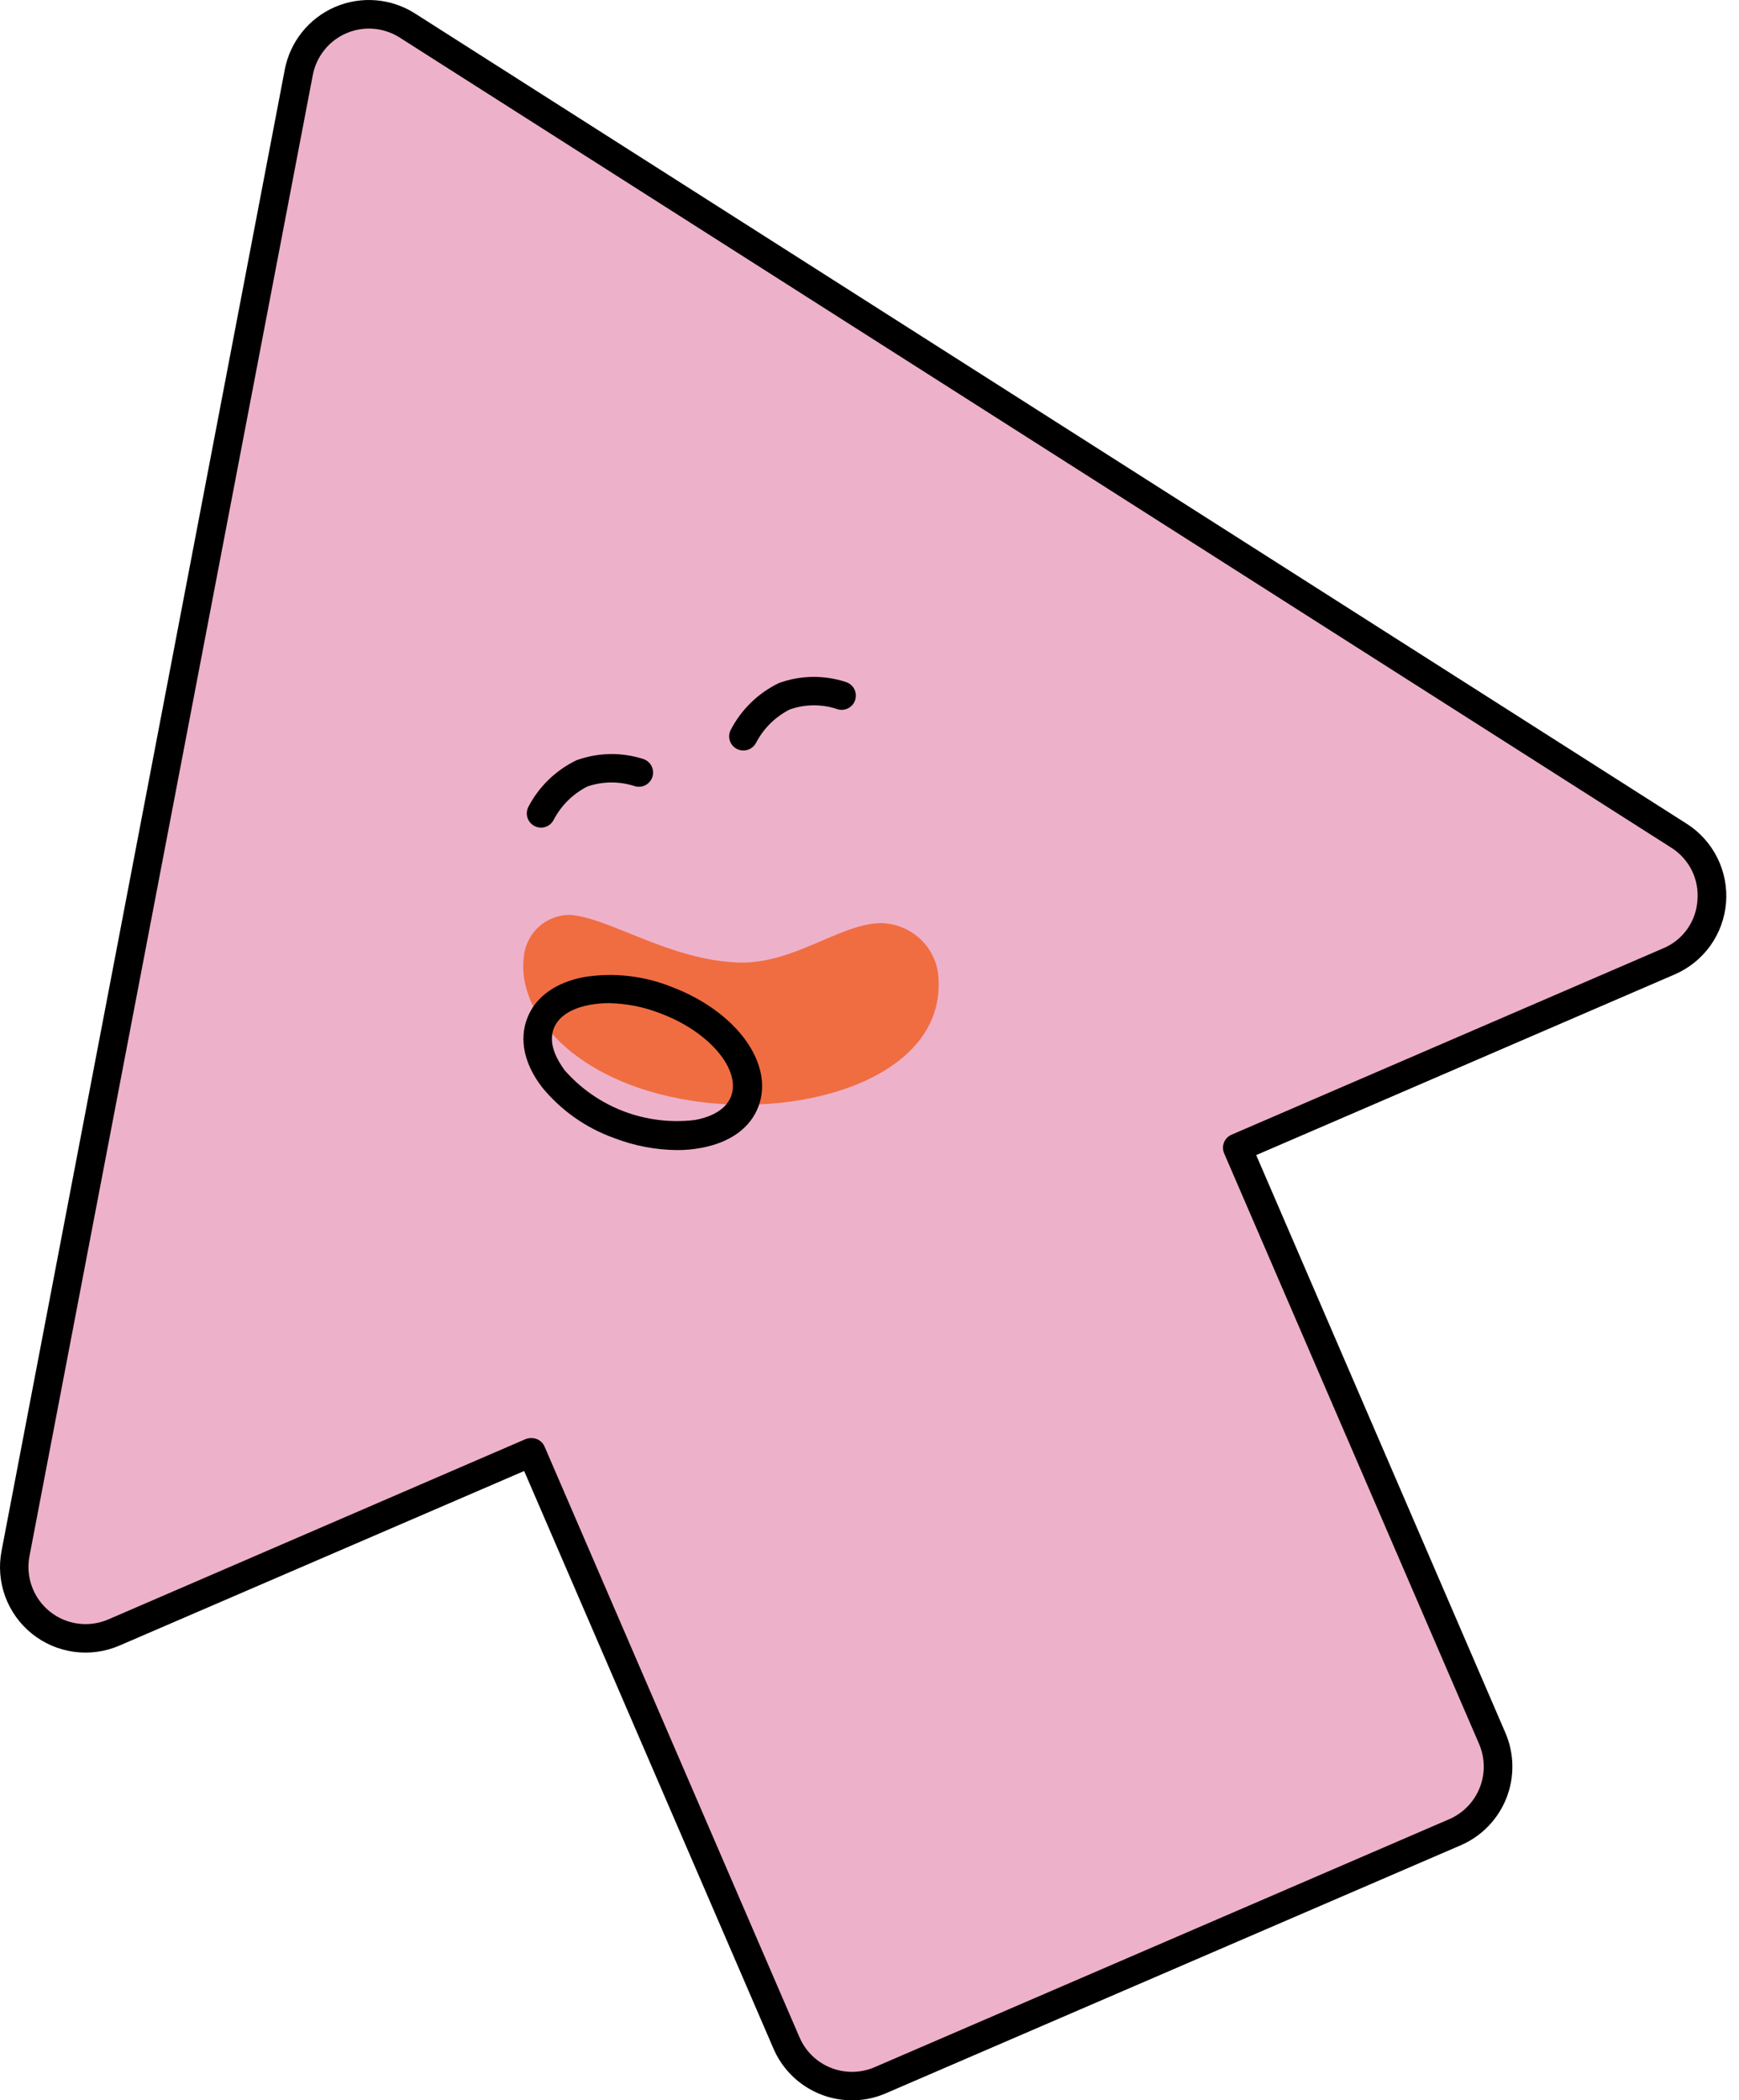 <svg width="77" height="93" viewBox="0 0 77 93" fill="none" xmlns="http://www.w3.org/2000/svg">
<path d="M74.346 37.003L18.046 1.135C17.611 0.856 17.114 0.688 16.599 0.646C16.083 0.603 15.566 0.688 15.091 0.892C14.616 1.096 14.198 1.414 13.874 1.817C13.551 2.22 13.331 2.696 13.234 3.204L0.685 68.791C0.577 69.355 0.625 69.938 0.824 70.477C1.023 71.016 1.365 71.49 1.813 71.85C2.261 72.209 2.799 72.439 3.368 72.516C3.938 72.592 4.517 72.512 5.044 72.285L23.537 64.306L34.816 90.459C34.98 90.841 35.217 91.186 35.515 91.475C35.812 91.765 36.164 91.993 36.55 92.146C36.935 92.299 37.348 92.375 37.763 92.369C38.178 92.362 38.587 92.275 38.968 92.11L64.419 81.129C64.8 80.965 65.146 80.727 65.435 80.428C65.725 80.13 65.953 79.778 66.106 79.392C66.259 79.006 66.335 78.594 66.329 78.178C66.322 77.763 66.234 77.353 66.069 76.972L54.785 50.819L73.889 42.571C74.416 42.344 74.873 41.978 75.208 41.512C75.543 41.046 75.745 40.497 75.792 39.925C75.839 39.352 75.729 38.778 75.475 38.263C75.22 37.748 74.83 37.313 74.346 37.003Z" fill="#EEB1CA"/>
<path d="M37.727 93C36.987 92.999 36.263 92.782 35.645 92.375C35.026 91.968 34.541 91.389 34.248 90.71L23.209 65.134L5.294 72.862C4.662 73.136 3.967 73.233 3.284 73.141C2.601 73.05 1.955 72.773 1.418 72.342C0.88 71.911 0.47 71.341 0.232 70.694C-0.005 70.047 -0.062 69.347 0.069 68.671L12.608 3.089C12.724 2.479 12.987 1.906 13.375 1.422C13.763 0.937 14.264 0.555 14.834 0.309C15.404 0.064 16.026 -0.038 16.645 0.013C17.264 0.064 17.86 0.265 18.383 0.601L74.683 36.474C75.264 36.843 75.733 37.364 76.04 37.981C76.347 38.597 76.481 39.285 76.426 39.972C76.371 40.658 76.13 41.317 75.729 41.877C75.327 42.436 74.781 42.876 74.148 43.148L55.623 51.146L66.656 76.726C67.054 77.649 67.069 78.692 66.698 79.625C66.327 80.559 65.601 81.308 64.679 81.706L39.228 92.687C38.755 92.895 38.244 93.001 37.727 93ZM23.536 63.676C23.66 63.675 23.78 63.711 23.883 63.778C23.986 63.846 24.066 63.943 24.114 64.056L35.403 90.214C35.669 90.829 36.169 91.314 36.792 91.561C37.416 91.808 38.112 91.798 38.728 91.532L64.168 80.552C64.785 80.285 65.271 79.785 65.519 79.16C65.767 78.536 65.757 77.839 65.492 77.222L54.203 51.069C54.17 50.992 54.153 50.911 54.152 50.828C54.151 50.745 54.167 50.663 54.197 50.586C54.228 50.509 54.274 50.439 54.332 50.38C54.39 50.321 54.459 50.273 54.535 50.241L73.638 41.993C74.065 41.817 74.433 41.524 74.702 41.149C74.97 40.774 75.129 40.331 75.159 39.871C75.2 39.412 75.114 38.951 74.909 38.538C74.704 38.126 74.39 37.778 73.999 37.533L17.7 1.664C17.351 1.442 16.953 1.308 16.541 1.274C16.128 1.241 15.714 1.309 15.334 1.473C14.954 1.637 14.62 1.891 14.362 2.214C14.103 2.537 13.927 2.918 13.85 3.324L1.305 68.906C1.219 69.358 1.257 69.825 1.416 70.257C1.574 70.689 1.848 71.069 2.207 71.357C2.565 71.645 2.996 71.83 3.452 71.891C3.907 71.953 4.371 71.889 4.794 71.707L23.267 63.724C23.352 63.689 23.444 63.673 23.536 63.676Z" fill="black"/>
<path d="M23.19 42.407C23.228 41.882 23.468 41.391 23.858 41.038C24.249 40.685 24.761 40.496 25.288 40.511C27.059 40.68 29.662 42.508 32.674 42.619C35.08 42.706 37.111 40.968 38.891 40.877C39.518 40.857 40.131 41.065 40.616 41.462C41.101 41.859 41.425 42.419 41.528 43.038C42.096 47.59 35.754 49.563 30.567 48.73C25.379 47.898 22.901 44.832 23.19 42.407Z" fill="#F06D41"/>
<path d="M29.965 50.924C29.016 50.913 28.075 50.733 27.189 50.39C25.95 49.947 24.855 49.177 24.018 48.162C23.219 47.137 22.979 46.05 23.34 45.097C23.7 44.144 24.605 43.495 25.885 43.259C27.184 43.056 28.514 43.207 29.735 43.697C32.622 44.789 34.291 47.113 33.584 48.99C33.223 49.952 32.323 50.592 31.043 50.828C30.688 50.895 30.327 50.927 29.965 50.924ZM26.963 44.418C26.677 44.419 26.392 44.444 26.111 44.495C25.63 44.582 24.788 44.837 24.518 45.544C24.249 46.252 24.711 46.988 25 47.387C25.709 48.198 26.607 48.822 27.613 49.206C28.62 49.59 29.705 49.722 30.774 49.591C31.255 49.505 32.102 49.25 32.371 48.542C32.814 47.363 31.409 45.684 29.253 44.876C28.523 44.588 27.747 44.433 26.963 44.418Z" fill="black"/>
<path d="M32.915 33.231C32.808 33.231 32.703 33.204 32.609 33.153C32.516 33.101 32.437 33.026 32.381 32.936C32.324 32.845 32.292 32.741 32.287 32.635C32.282 32.528 32.304 32.422 32.352 32.326C32.819 31.421 33.567 30.692 34.483 30.247C35.435 29.899 36.475 29.88 37.438 30.194C37.521 30.218 37.598 30.258 37.664 30.312C37.731 30.366 37.786 30.434 37.825 30.51C37.865 30.586 37.889 30.67 37.895 30.755C37.901 30.841 37.89 30.927 37.862 31.008C37.833 31.089 37.789 31.164 37.731 31.227C37.673 31.29 37.602 31.341 37.524 31.376C37.445 31.411 37.361 31.43 37.275 31.431C37.189 31.432 37.104 31.416 37.024 31.383C36.356 31.171 35.637 31.181 34.974 31.412C34.336 31.733 33.815 32.247 33.483 32.88C33.43 32.985 33.349 33.074 33.249 33.136C33.149 33.199 33.033 33.231 32.915 33.231Z" fill="black"/>
<path d="M23.955 36.647C23.858 36.645 23.763 36.623 23.676 36.58C23.527 36.506 23.414 36.377 23.36 36.221C23.306 36.064 23.316 35.892 23.387 35.743C23.855 34.837 24.605 34.107 25.524 33.664C26.475 33.318 27.514 33.298 28.478 33.606C28.559 33.632 28.633 33.673 28.697 33.728C28.761 33.783 28.814 33.85 28.852 33.926C28.889 34.001 28.911 34.084 28.916 34.168C28.922 34.252 28.91 34.337 28.882 34.416C28.854 34.496 28.81 34.569 28.753 34.632C28.696 34.694 28.628 34.744 28.551 34.779C28.474 34.815 28.391 34.834 28.307 34.837C28.222 34.84 28.138 34.825 28.06 34.795C27.39 34.588 26.673 34.598 26.01 34.824C25.372 35.148 24.851 35.663 24.518 36.296C24.466 36.401 24.386 36.49 24.287 36.552C24.187 36.614 24.072 36.647 23.955 36.647Z" fill="black"/>
</svg>

